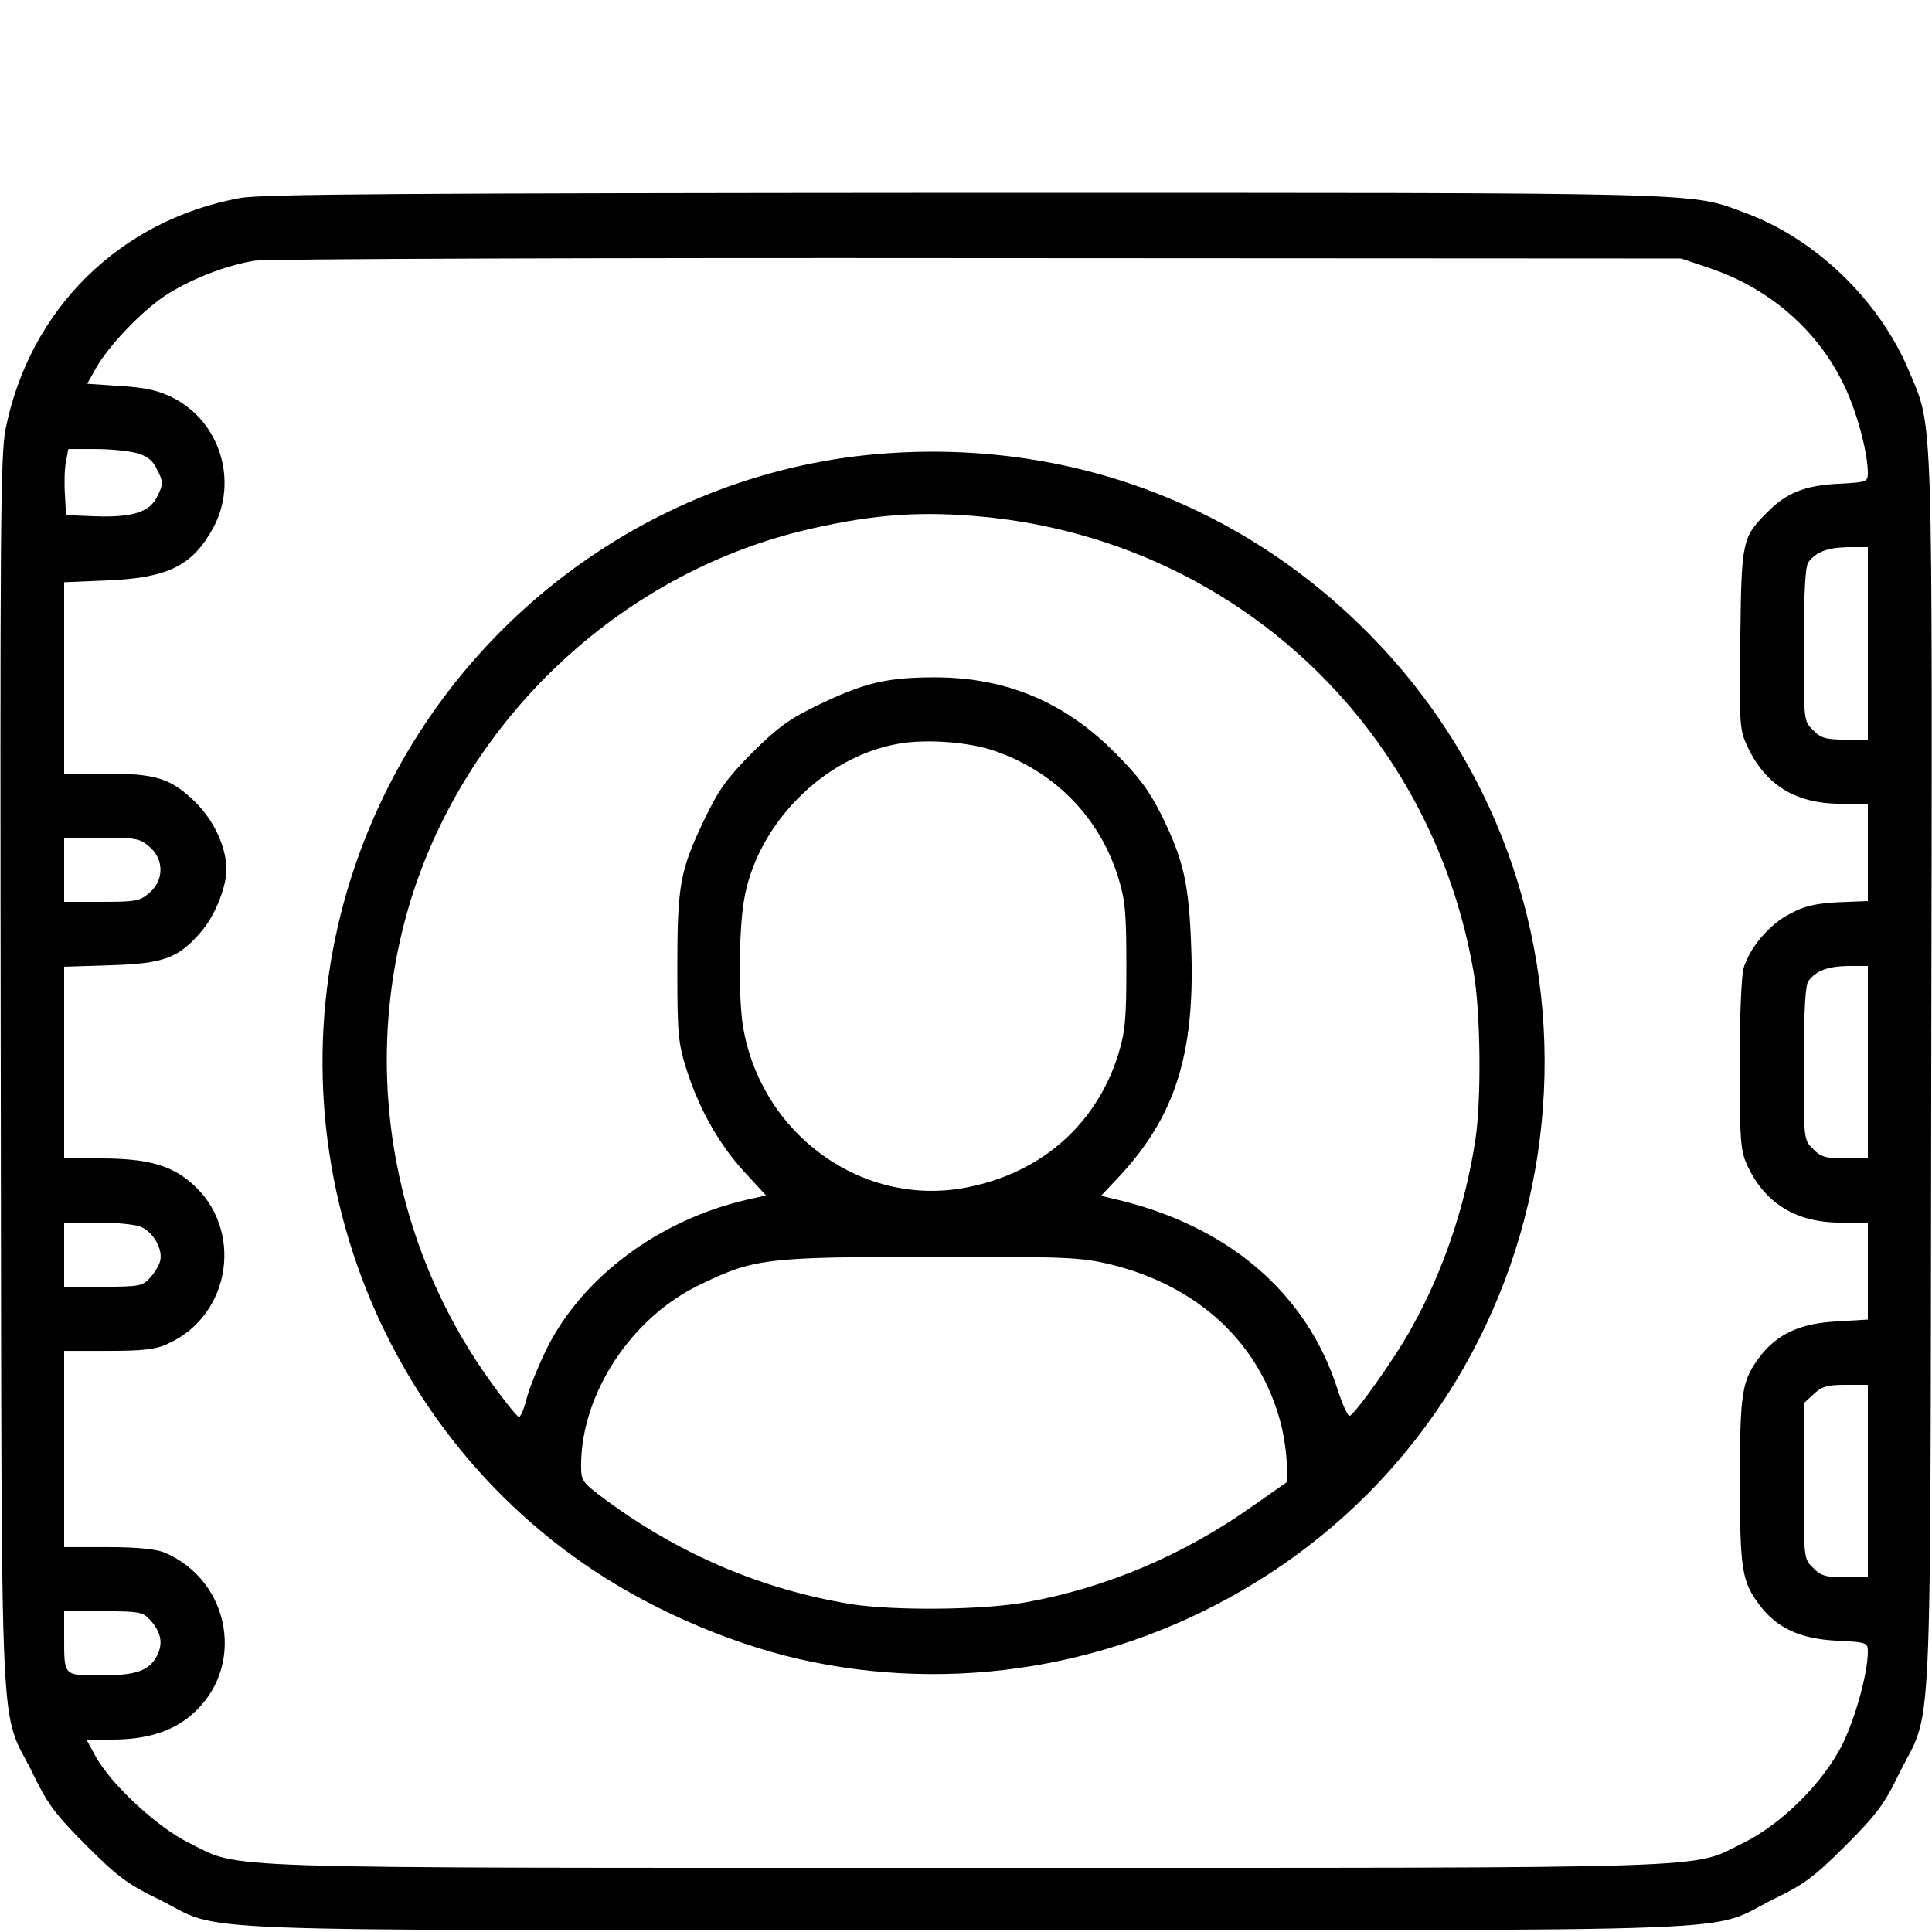 <?xml version="1.0" standalone="no"?>
<!DOCTYPE svg PUBLIC "-//W3C//DTD SVG 20010904//EN"
 "http://www.w3.org/TR/2001/REC-SVG-20010904/DTD/svg10.dtd">
<svg version="1.0" xmlns="http://www.w3.org/2000/svg"
 width="512pt" height="512pt" viewBox="0 0 512 512"
 preserveAspectRatio="xMidYMid meet">

<g transform="translate(0,512) scale(0.1,-0.1)"
fill="#000000" stroke="none">
<path d="M635 4595 c-318 -59 -556 -294 -620 -611 -14 -71 -15 -254 -13 -1714
3 -1844 -5 -1668 85 -1850 39 -81 60 -109 142 -191 82 -82 110 -103 191 -142
182 -90 -22 -82 2140 -82 2162 0 1958 -8 2140 82 81 39 109 60 191 142 82 82
103 110 142 191 90 182 82 6 85 1850 3 1804 6 1710 -59 1867 -79 188 -248 351
-437 420 -146 54 -73 52 -2067 52 -1476 -1 -1864 -3 -1920 -14z m3900 -187
c154 -53 280 -162 349 -303 35 -69 65 -180 66 -236 0 -26 -1 -27 -77 -31 -88
-4 -139 -24 -189 -75 -67 -67 -69 -74 -72 -335 -3 -216 -2 -241 16 -280 47
-106 128 -158 250 -158 l72 0 0 -129 0 -129 -78 -3 c-59 -3 -90 -10 -127 -30
-56 -28 -109 -91 -125 -147 -5 -20 -10 -136 -10 -257 0 -191 3 -225 19 -260
46 -103 130 -155 248 -155 l73 0 0 -129 0 -128 -83 -5 c-96 -5 -157 -33 -203
-93 -48 -64 -53 -93 -53 -330 0 -237 5 -266 53 -330 46 -60 107 -88 203 -93
82 -4 83 -5 83 -31 -1 -57 -32 -170 -66 -241 -51 -103 -161 -213 -264 -264
-143 -70 -16 -66 -2060 -66 -2044 0 -1917 -4 -2059 66 -84 41 -210 158 -249
232 l-23 42 69 0 c89 0 158 21 209 65 145 123 106 356 -72 431 -23 9 -72 14
-150 14 l-115 0 0 260 0 260 118 0 c92 0 126 4 157 19 169 76 202 306 62 426
-55 48 -120 65 -239 65 l-98 0 0 254 0 254 123 4 c141 4 181 19 241 90 35 40
66 117 66 163 0 60 -33 131 -83 180 -65 63 -104 75 -241 75 l-106 0 0 254 0
253 118 5 c158 7 222 39 277 139 67 124 18 282 -107 345 -38 19 -72 27 -139
31 l-88 6 22 39 c34 61 121 152 184 194 65 43 159 80 237 93 28 5 890 8 1916
7 l1865 -1 80 -27z m-4172 -489 c28 -8 42 -19 54 -45 16 -31 16 -37 0 -69 -20
-43 -67 -57 -170 -53 l-72 3 -3 55 c-2 30 -1 70 3 88 l6 32 72 0 c40 0 89 -5
110 -11z m4587 -504 l0 -255 -60 0 c-51 0 -65 4 -85 25 -25 24 -25 25 -25 227
1 144 4 208 13 219 21 27 51 38 105 39 l52 0 0 -255z m-4554 -539 c39 -33 39
-89 0 -122 -25 -22 -36 -24 -127 -24 l-99 0 0 85 0 85 99 0 c91 0 102 -2 127
-24z m4554 -571 l0 -255 -60 0 c-51 0 -65 4 -85 25 -25 24 -25 25 -25 227 1
144 4 208 13 219 21 27 51 38 105 39 l52 0 0 -255z m-4575 -437 c33 -15 58
-62 49 -91 -3 -12 -16 -32 -27 -44 -19 -21 -29 -23 -124 -23 l-103 0 0 85 0
85 90 0 c49 0 101 -5 115 -12z m4575 -673 l0 -255 -60 0 c-51 0 -65 4 -85 25
-25 24 -25 25 -25 230 l0 206 26 24 c22 21 37 25 85 25 l59 0 0 -255z m-4553
-367 c30 -33 36 -63 19 -96 -21 -40 -55 -52 -150 -52 -98 0 -96 -2 -96 101 l0
69 103 0 c95 0 105 -2 124 -22z"/>
<path d="M2355 3919 c-627 -42 -1180 -458 -1400 -1054 -260 -701 -1 -1497 620
-1908 171 -113 384 -202 576 -241 416 -85 849 -2 1209 231 834 541 983 1714
311 2448 -341 371 -810 558 -1316 524z m256 -169 c659 -66 1181 -553 1294
-1205 19 -107 21 -338 5 -445 -27 -176 -84 -346 -168 -497 -44 -81 -149 -228
-165 -235 -5 -2 -19 29 -32 69 -82 258 -293 438 -598 507 l-29 7 46 49 c150
160 203 326 193 605 -6 174 -20 235 -79 355 -33 66 -61 103 -123 165 -134 135
-288 199 -475 200 -129 0 -188 -14 -309 -72 -79 -38 -108 -59 -177 -127 -68
-69 -89 -98 -127 -177 -65 -136 -72 -174 -72 -394 0 -171 2 -197 23 -265 34
-108 86 -200 153 -274 l59 -64 -53 -12 c-232 -54 -434 -205 -528 -394 -22 -45
-46 -104 -53 -131 -7 -28 -16 -50 -21 -50 -4 0 -39 43 -76 95 -270 376 -346
860 -203 1298 157 477 566 851 1054 961 171 39 296 47 461 31z m25 -620 c159
-55 277 -175 327 -334 19 -62 22 -93 22 -236 0 -143 -3 -174 -22 -236 -58
-183 -202 -311 -397 -350 -277 -57 -549 138 -597 426 -12 74 -11 250 2 330 32
203 210 384 410 419 73 13 186 5 255 -19z m304 -1360 c236 -57 400 -210 455
-425 8 -32 15 -80 15 -106 l0 -47 -90 -63 c-183 -130 -389 -217 -600 -255
-115 -21 -351 -23 -465 -5 -233 38 -453 131 -648 275 -66 49 -67 51 -67 95 1
187 132 387 310 474 147 72 177 76 615 76 359 1 397 -1 475 -19z"/>
</g>
</svg>

